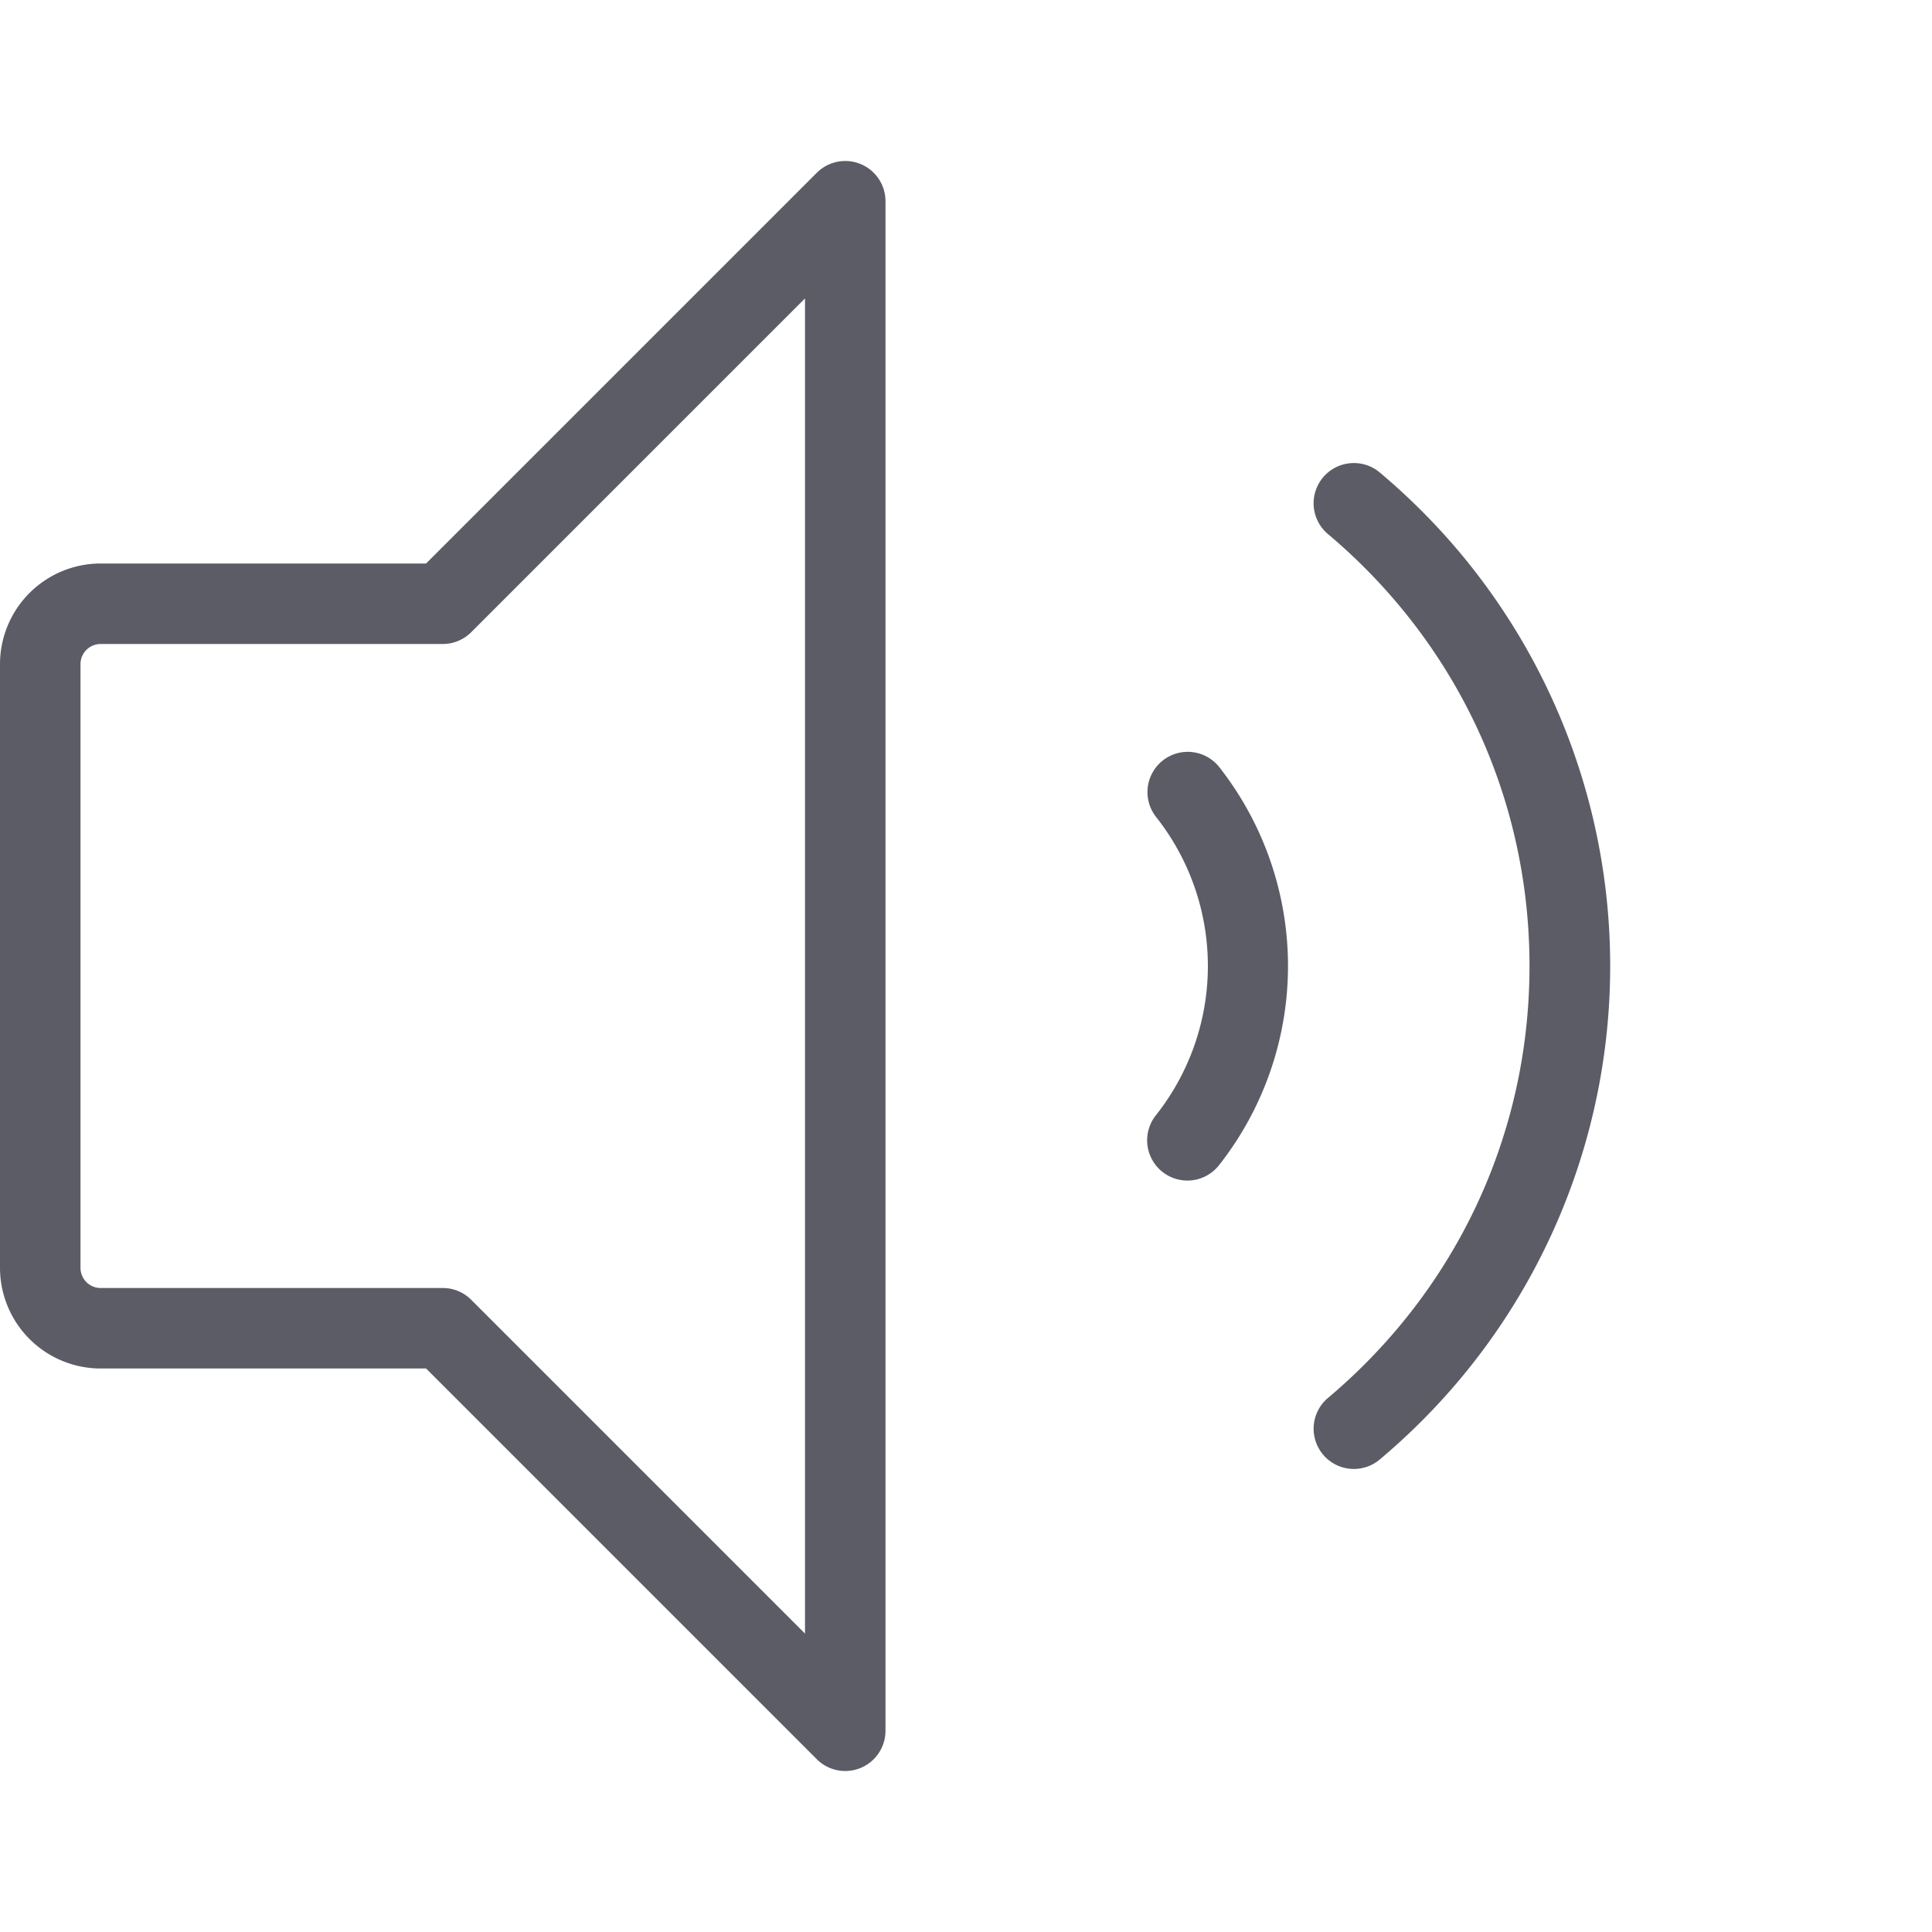 <?xml version="1.0" standalone="no"?><!DOCTYPE svg PUBLIC "-//W3C//DTD SVG 1.1//EN" "http://www.w3.org/Graphics/SVG/1.1/DTD/svg11.dtd"><svg t="1653222384129" class="icon" viewBox="0 0 1024 1024" version="1.1" xmlns="http://www.w3.org/2000/svg" p-id="7833" xmlns:xlink="http://www.w3.org/1999/xlink" width="200" height="200"><defs><style type="text/css"></style></defs><path d="M448 938.667a21.333 21.333 0 0 1-15.093-6.247L225.833 725.333H53.333a53.393 53.393 0 0 1-53.333-53.333V352a53.393 53.393 0 0 1 53.333-53.333h172.5l207.08-207.087A21.333 21.333 0 0 1 469.333 106.667v810.667a21.333 21.333 0 0 1-21.333 21.333zM53.333 341.333a10.667 10.667 0 0 0-10.667 10.667v320a10.667 10.667 0 0 0 10.667 10.667h181.333a21.333 21.333 0 0 1 15.087 6.247L426.667 865.833V158.167L249.753 335.087A21.333 21.333 0 0 1 234.667 341.333z m664.267 437.247a21.333 21.333 0 0 1-13.733-37.667c6.667-5.587 13.147-11.553 19.333-17.727C779.6 666.78 810.667 591.78 810.667 512s-31.067-154.78-87.48-211.187c-6.173-6.173-12.667-12.14-19.333-17.727a21.333 21.333 0 1 1 27.447-32.667 346.585 346.585 0 0 1 22.047 20.213 341.067 341.067 0 0 1 0 482.72 346.585 346.585 0 0 1-22.047 20.213 21.24 21.24 0 0 1-13.7 5.013zM629.333 625.72a21.333 21.333 0 0 1-16.733-34.547 127.367 127.367 0 0 0 0-158.347 21.333 21.333 0 0 1 33.487-26.433 170.733 170.733 0 0 1 0 211.213A21.333 21.333 0 0 1 629.333 625.72z" fill="#5C5C66" p-id="7834"></path></svg>